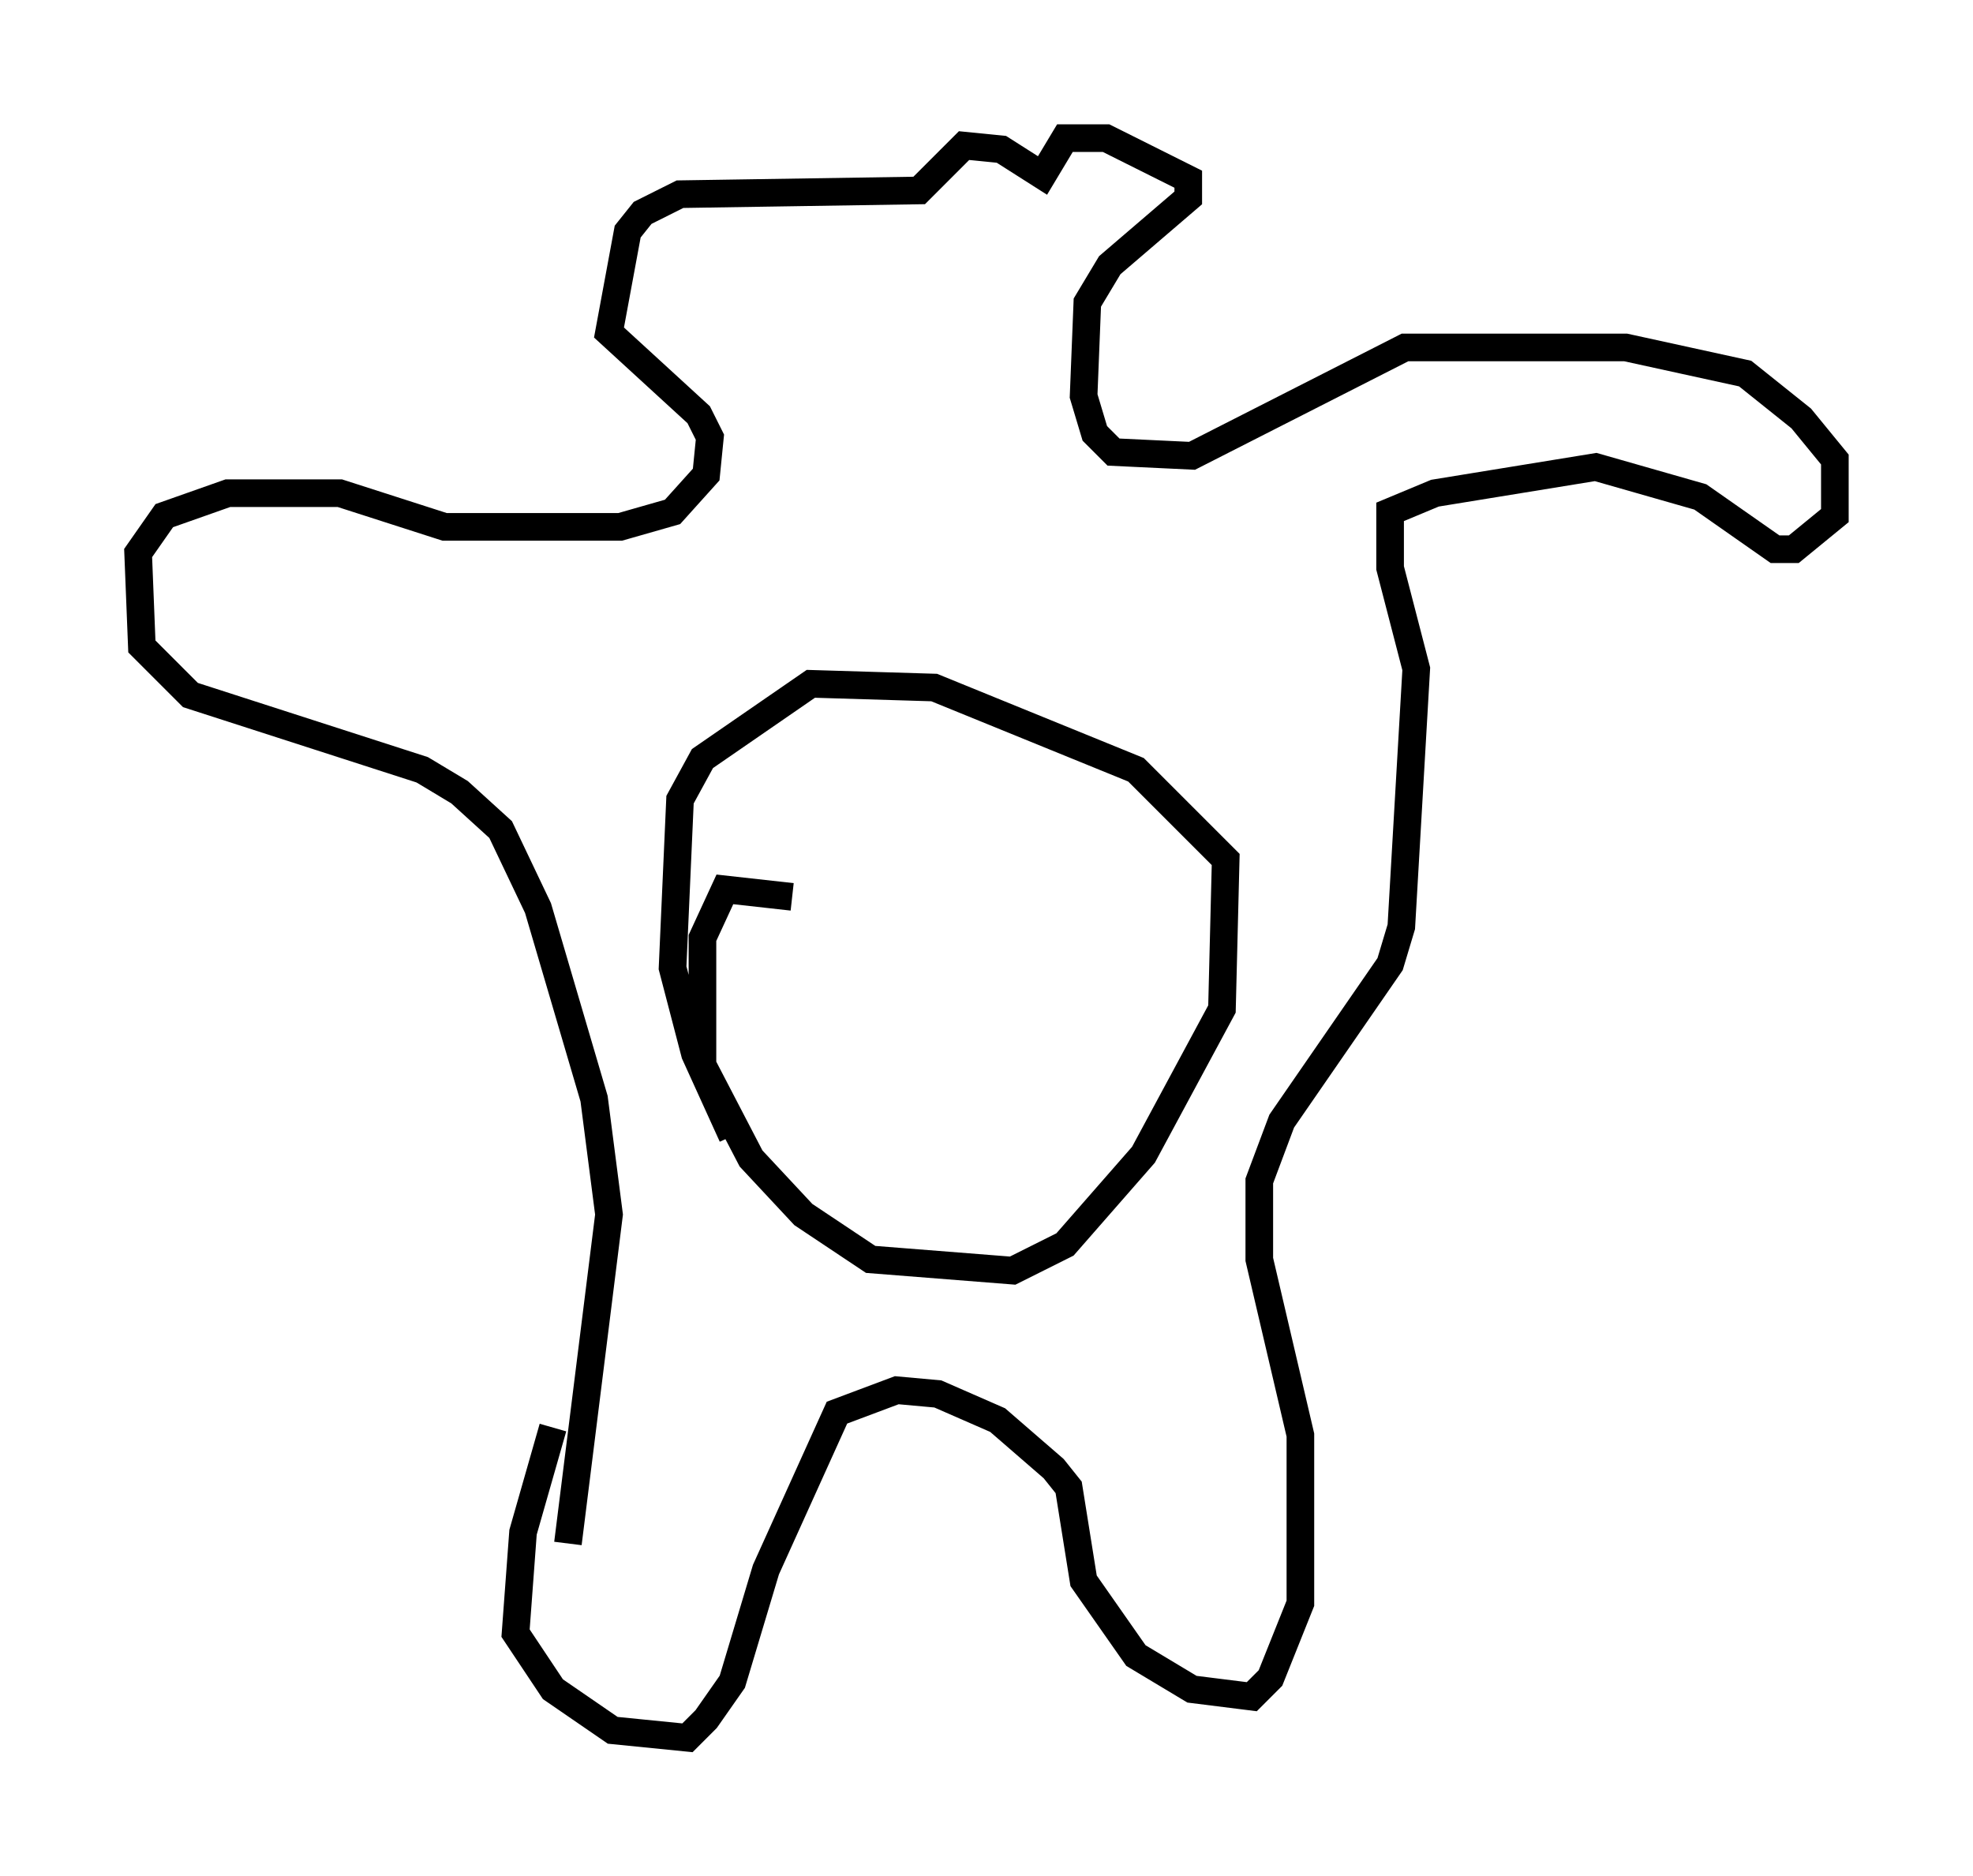 <?xml version="1.0" encoding="utf-8" ?>
<svg baseProfile="full" height="67.915" version="1.1" width="71.434" xmlns="http://www.w3.org/2000/svg" xmlns:ev="http://www.w3.org/2001/xml-events" xmlns:xlink="http://www.w3.org/1999/xlink"><defs /><rect fill="white" height="67.915" width="71.434" x="0" y="0" /><path d="M21.103, 49.519 m-1.083, 2.165 l-1.083, 3.789 -0.271, 3.654 l1.353, 2.03 2.165, 1.488 l2.706, 0.271 0.677, -0.677 l0.947, -1.353 1.218, -4.059 l2.571, -5.683 2.165, -0.812 l1.488, 0.135 2.165, 0.947 l2.03, 1.759 0.541, 0.677 l0.541, 3.383 1.894, 2.706 l2.03, 1.218 2.165, 0.271 l0.677, -0.677 1.083, -2.706 l0.0, -6.089 -1.488, -6.36 l0.0, -2.842 0.812, -2.165 l3.924, -5.683 0.406, -1.353 l0.541, -9.337 -0.947, -3.654 l0.0, -2.03 1.624, -0.677 l5.819, -0.947 3.789, 1.083 l2.706, 1.894 0.677, 0.0 l1.488, -1.218 0.0, -2.03 l-1.218, -1.488 -2.03, -1.624 l-4.33, -0.947 -7.984, 0.0 l-7.713, 3.924 -2.842, -0.135 l-0.677, -0.677 -0.406, -1.353 l0.135, -3.383 0.812, -1.353 l2.842, -2.436 0.0, -0.677 l-2.977, -1.488 -1.488, 0.0 l-0.812, 1.353 -1.488, -0.947 l-1.353, -0.135 -1.624, 1.624 l-8.66, 0.135 -1.353, 0.677 l-0.541, 0.677 -0.677, 3.654 l3.248, 2.977 0.406, 0.812 l-0.135, 1.353 -1.218, 1.353 l-1.894, 0.541 -6.36, 0.0 l-3.789, -1.218 -4.059, 0.0 l-2.3, 0.812 -0.947, 1.353 l0.135, 3.383 1.759, 1.759 l8.39, 2.706 1.353, 0.812 l1.488, 1.353 1.353, 2.842 l2.03, 6.901 0.541, 4.195 l-1.488, 11.908 m8.119, -23.41 l-2.436, -0.271 -0.812, 1.759 l0.0, 4.601 1.759, 3.383 l1.894, 2.03 2.436, 1.624 l5.142, 0.406 1.894, -0.947 l2.842, -3.248 2.842, -5.277 l0.135, -5.413 -3.248, -3.248 l-7.307, -2.977 -4.465, -0.135 l-3.924, 2.706 -0.812, 1.488 l-0.271, 6.089 0.812, 3.112 l1.353, 2.977 " fill="none" stroke="black" stroke-width="1" /></svg>